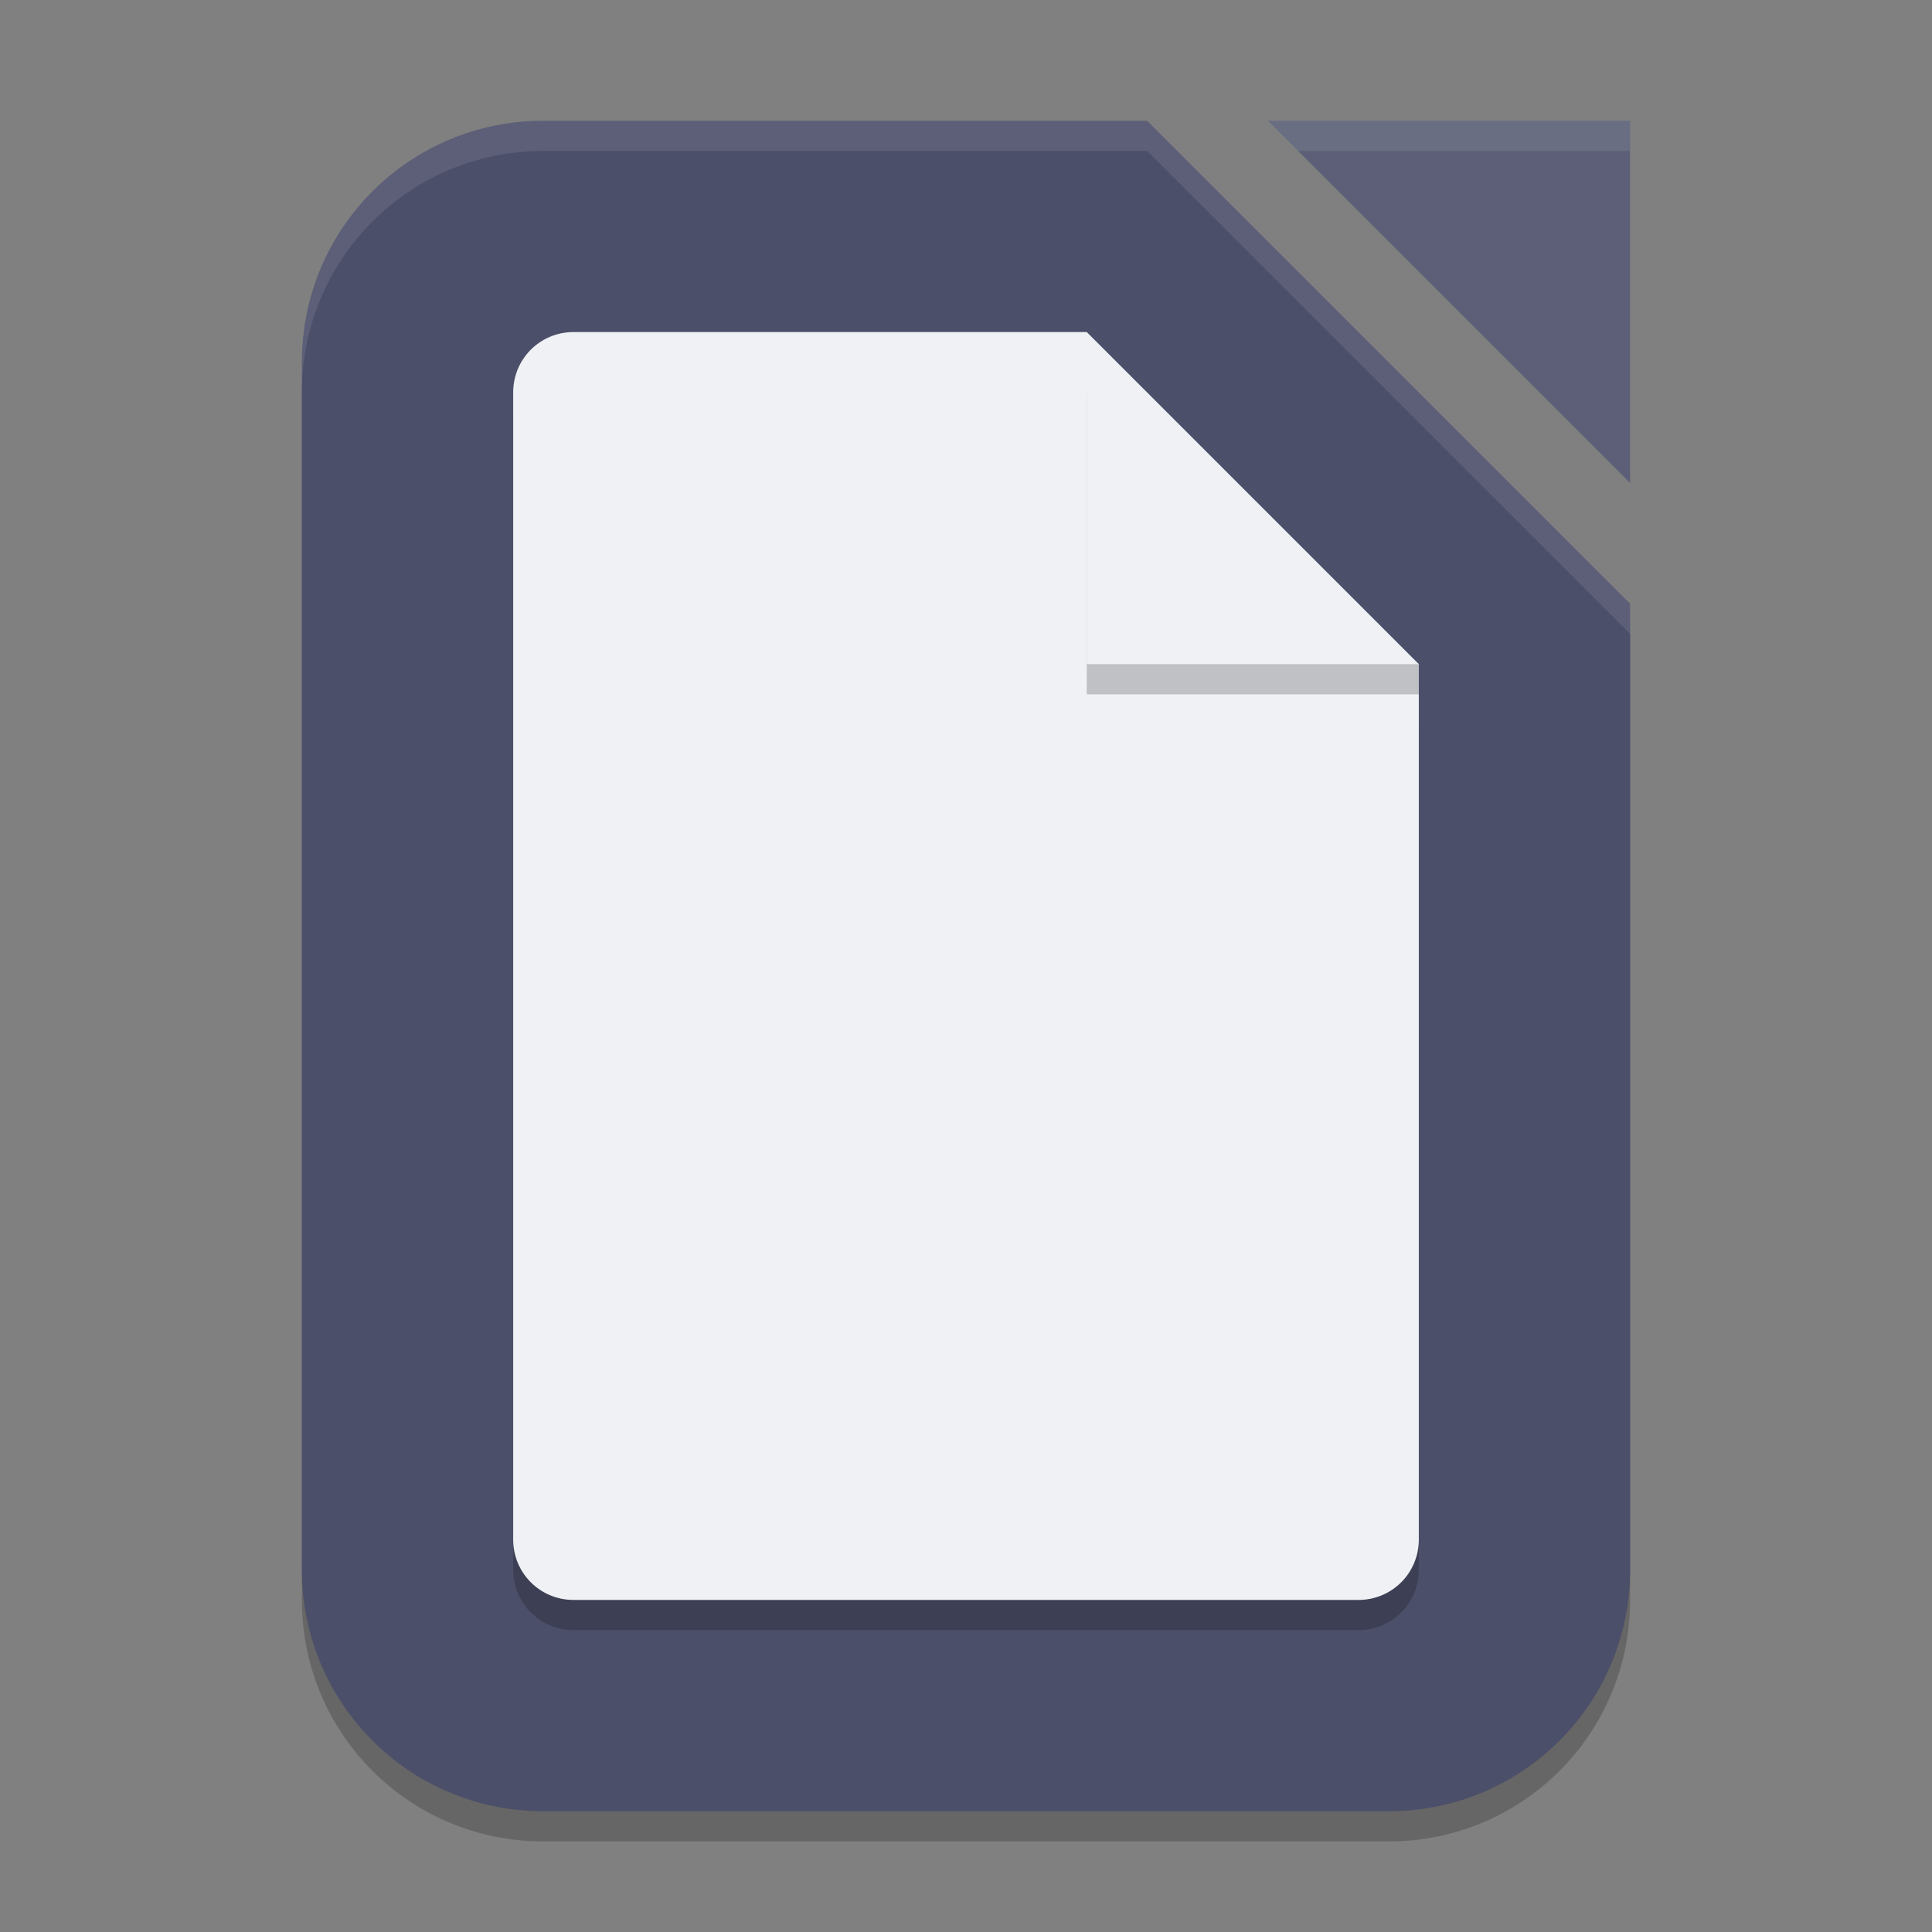 <svg xmlns="http://www.w3.org/2000/svg" width="64" height="64" version="1.1">
 <rect width="100%" height="100%" fill="#808080" stroke="none"/>
 <path style="opacity:0.2" d="M 18,5 H 38 L 54,21 V 53 C 54,57.432 50.432,61 46,61 H 18 C 13.568,61 10,57.432 10,53 V 13 C 10,8.568 13.568,5 18,5 Z"/>
 <path style="fill:#4c4f69" d="m 18,4 h 20 l 16,16 v 32 c 0,4.432 -3.568,8 -8,8 H 18 c -4.432,0 -8,-3.568 -8,-8 V 12 c 0,-4.432 3.568,-8 8,-8 z"/>
 <path style="opacity:0.2" d="M 19 12 C 17.89 12 17 12.89 17 14 L 17 52 C 17 53.11 17.89 54 19 54 L 45 54 C 46.11 54 47 53.11 47 52 L 47 24 L 35 12 L 19 12 z"/>
 <path style="fill:#5c5f77" d="M 42,4 H 54 V 16 Z"/>
 <path style="fill:#eff1f5" d="M 19,11 C 17.89,11 17,11.89 17,13 V 51 C 17,52.11 17.89,53 19,53 H 45 C 46.11,53 47,52.11 47,51 V 22 L 40,18 36,11 Z"/>
 <path style="opacity:0.2" d="m 36,13 11,9 v 1 H 36 Z"/>
 <path style="fill:#eff1f5" d="M 36,11 47,22 H 36 Z"/>
 <path style="opacity:0.1;fill:#eff1f5" d="M 42,4 43,5 H 54 V 4 Z"/>
 <path style="opacity:0.1;fill:#eff1f5" d="M 18 4 C 13.568 4 10 7.568 10 12 L 10 13 C 10 8.568 13.568 5 18 5 L 38 5 L 54 21 L 54 20 L 38 4 L 18 4 z"/>
</svg>
